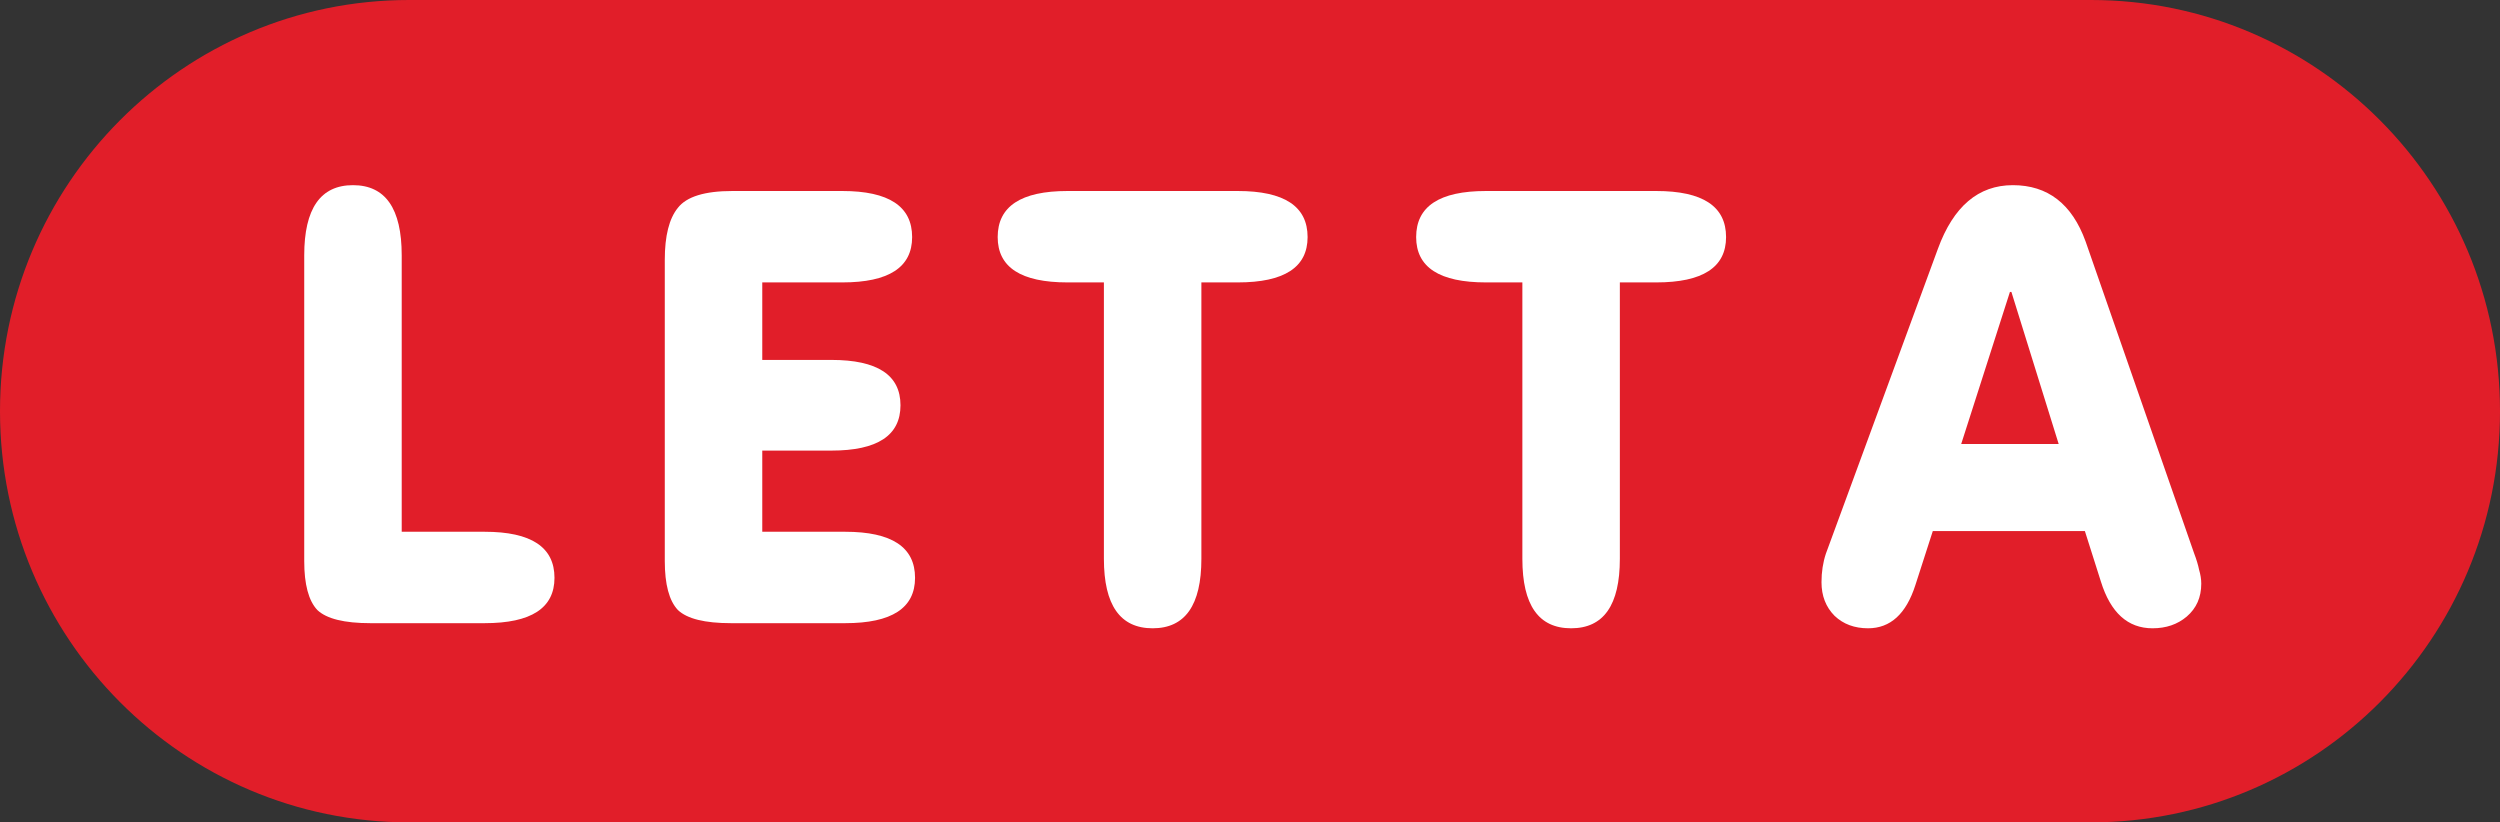 <svg width="152" height="50" viewBox="0 0 152 50" fill="none" xmlns="http://www.w3.org/2000/svg">
<rect x="0" y="0" width="152" height="50" fill="#333333" stroke="none"/>
<g id="Group_48292 1" clip-path="url(#clip0_249_413)">
<path id="Vector" d="M127.127 0H24.873C11.136 0 0 11.193 0 25C0 38.807 11.136 50 24.873 50H127.127C140.864 50 152 38.807 152 25C152 11.193 140.864 0 127.127 0Z" fill="#E11E29"/>
<path id="Vector_2" d="M122.381 11.258C124.504 11.258 125.978 12.399 126.804 14.681L133.395 33.621C133.542 34.006 133.646 34.347 133.705 34.643C133.793 34.94 133.837 35.221 133.837 35.488C133.837 36.318 133.542 36.985 132.952 37.489C132.392 37.963 131.699 38.2 130.874 38.2C129.369 38.2 128.323 37.252 127.733 35.355L126.76 32.287H117.515L116.454 35.577C115.893 37.326 114.935 38.2 113.578 38.2C112.753 38.2 112.075 37.948 111.544 37.444C111.013 36.911 110.747 36.229 110.747 35.399C110.747 34.777 110.836 34.199 111.013 33.665L117.825 15.126C118.768 12.547 120.287 11.258 122.381 11.258ZM119.241 26.996H125.168L122.293 17.749H122.204L119.241 26.996Z" fill="white"/>
<path id="Vector_3" d="M90.348 17.171C87.517 17.171 86.102 16.252 86.102 14.414C86.102 12.547 87.517 11.613 90.348 11.613H100.698C103.529 11.613 104.945 12.547 104.945 14.414C104.945 16.252 103.529 17.171 100.698 17.171H98.487V33.976C98.487 36.792 97.499 38.2 95.523 38.2C93.547 38.2 92.56 36.792 92.56 33.976V17.171H90.348Z" fill="white"/>
<path id="Vector_4" d="M64.906 17.171C62.075 17.171 60.659 16.252 60.659 14.414C60.659 12.547 62.075 11.613 64.906 11.613H75.256C78.087 11.613 79.502 12.547 79.502 14.414C79.502 16.252 78.087 17.171 75.256 17.171H73.044V33.976C73.044 36.792 72.056 38.2 70.081 38.2C68.105 38.2 67.117 36.792 67.117 33.976V17.171H64.906Z" fill="white"/>
<path id="Vector_5" d="M51.212 11.613C54.043 11.613 55.458 12.547 55.458 14.414C55.458 16.252 54.043 17.171 51.212 17.171H46.346V21.883H50.548C53.35 21.883 54.75 22.802 54.75 24.64C54.75 26.477 53.35 27.396 50.548 27.396H46.346V32.331H51.389C54.219 32.331 55.635 33.265 55.635 35.132C55.635 36.97 54.219 37.889 51.389 37.889H44.444C42.852 37.889 41.775 37.622 41.215 37.088C40.684 36.525 40.419 35.532 40.419 34.11V15.792C40.419 14.34 40.684 13.288 41.215 12.636C41.746 11.954 42.852 11.613 44.532 11.613H51.212Z" fill="white"/>
<path id="Vector_6" d="M18.497 15.526C18.497 12.681 19.485 11.258 21.461 11.258C23.436 11.258 24.424 12.681 24.424 15.526V32.331H29.467C32.298 32.331 33.713 33.265 33.713 35.132C33.713 36.97 32.298 37.889 29.467 37.889H22.522C20.93 37.889 19.854 37.622 19.293 37.089C18.762 36.525 18.497 35.532 18.497 34.11V15.526Z" fill="white"/>
</g>
<defs>
<clipPath id="clip0_249_413">
<rect width="152" height="50" fill="white"/>
</clipPath>
</defs>
</svg>
